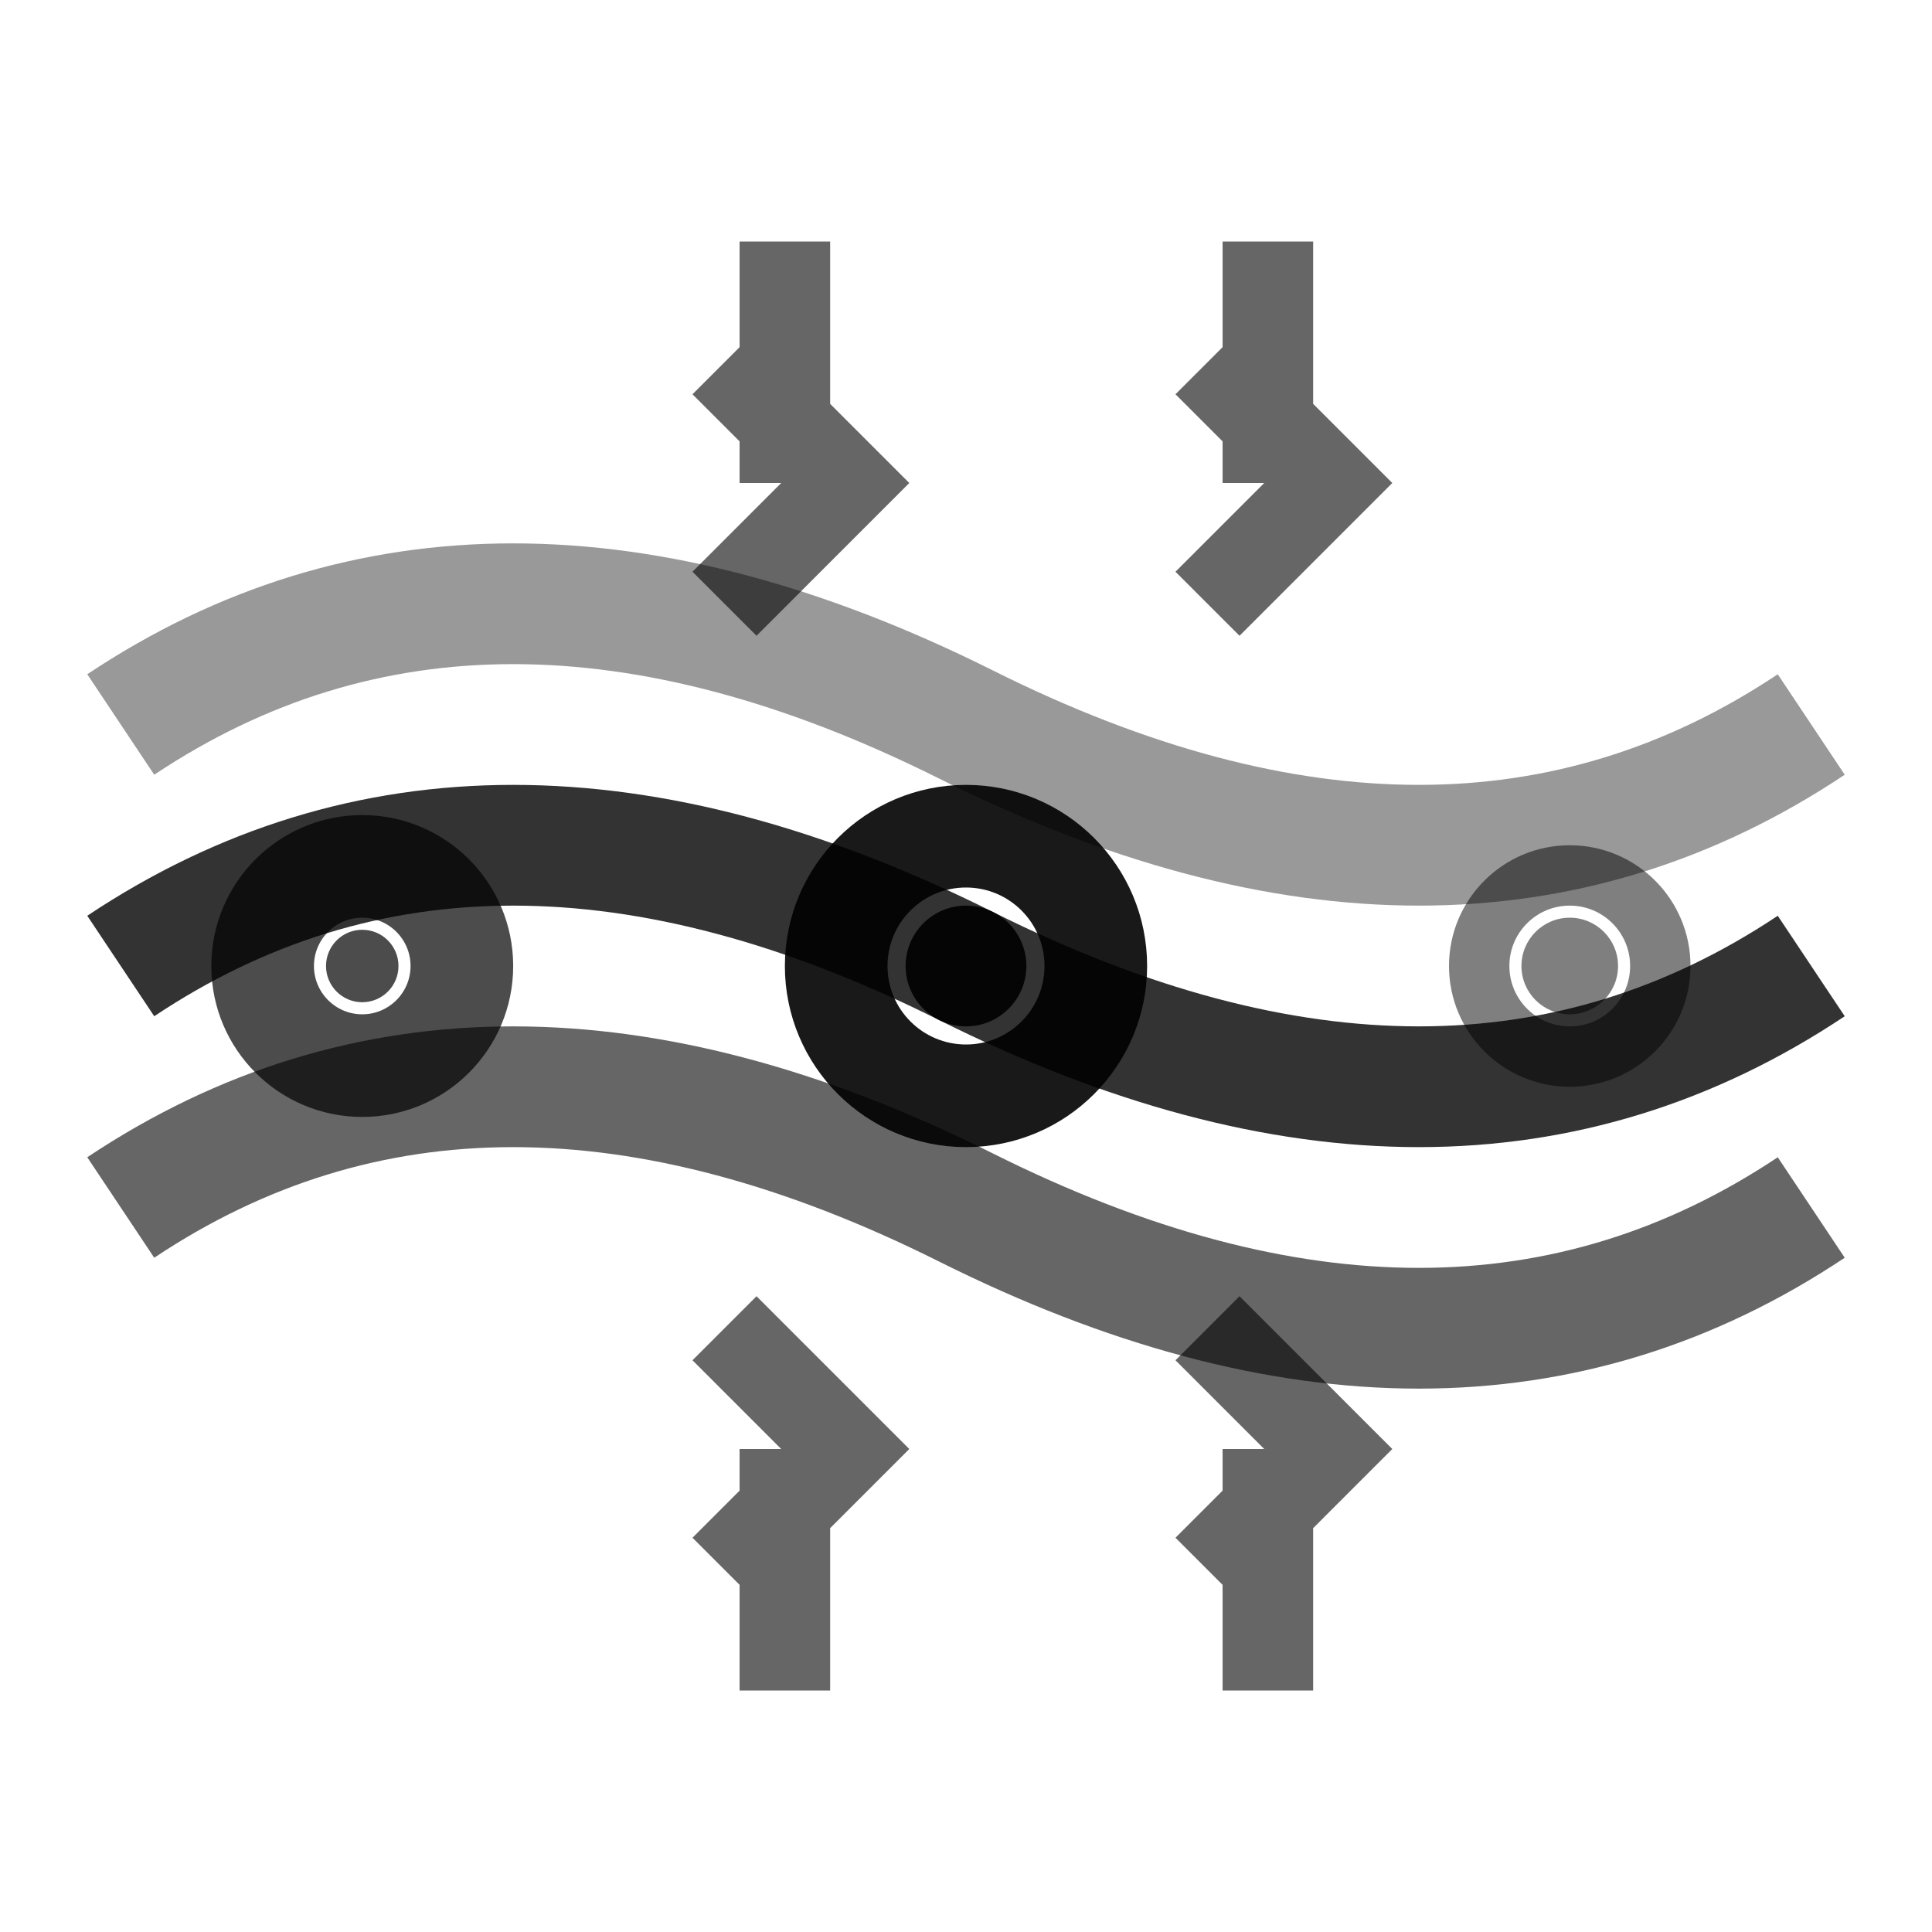 <svg width="32" height="32" viewBox="0 0 32 32" fill="none" xmlns="http://www.w3.org/2000/svg">
  <g fill="currentColor">
    <!-- Fluid flow lines -->
    <path d="M2 16 Q8 12, 16 16 T30 16" stroke="currentColor" stroke-width="2" fill="none" opacity="0.8"/>
    <path d="M2 20 Q8 16, 16 20 T30 20" stroke="currentColor" stroke-width="2" fill="none" opacity="0.6"/>
    <path d="M2 12 Q8 8, 16 12 T30 12" stroke="currentColor" stroke-width="2" fill="none" opacity="0.4"/>

    <!-- Temperature gradient indicators -->
    <g opacity="0.7">
      <circle cx="6" cy="16" r="2" fill="none" stroke="currentColor" stroke-width="1"/>
      <circle cx="6" cy="16" r="1.2" fill="none" stroke="currentColor" stroke-width="0.8"/>
      <circle cx="6" cy="16" r="0.6" fill="currentColor"/>
    </g>

    <g opacity="0.9">
      <circle cx="16" cy="16" r="2.5" fill="none" stroke="currentColor" stroke-width="1"/>
      <circle cx="16" cy="16" r="1.7" fill="none" stroke="currentColor" stroke-width="0.8"/>
      <circle cx="16" cy="16" r="1" fill="currentColor"/>
    </g>

    <g opacity="0.5">
      <circle cx="26" cy="16" r="1.5" fill="none" stroke="currentColor" stroke-width="1"/>
      <circle cx="26" cy="16" r="0.8" fill="currentColor"/>
    </g>

    <!-- Heat transfer arrows -->
    <path d="M12 6 L14 8 L12 10 M13 8 L13 4" stroke="currentColor" stroke-width="1.5" fill="none" opacity="0.6"/>
    <path d="M20 6 L22 8 L20 10 M21 8 L21 4" stroke="currentColor" stroke-width="1.5" fill="none" opacity="0.6"/>
    <path d="M12 26 L14 24 L12 22 M13 24 L13 28" stroke="currentColor" stroke-width="1.5" fill="none" opacity="0.6"/>
    <path d="M20 26 L22 24 L20 22 M21 24 L21 28" stroke="currentColor" stroke-width="1.5" fill="none" opacity="0.6"/>
  </g>
</svg>